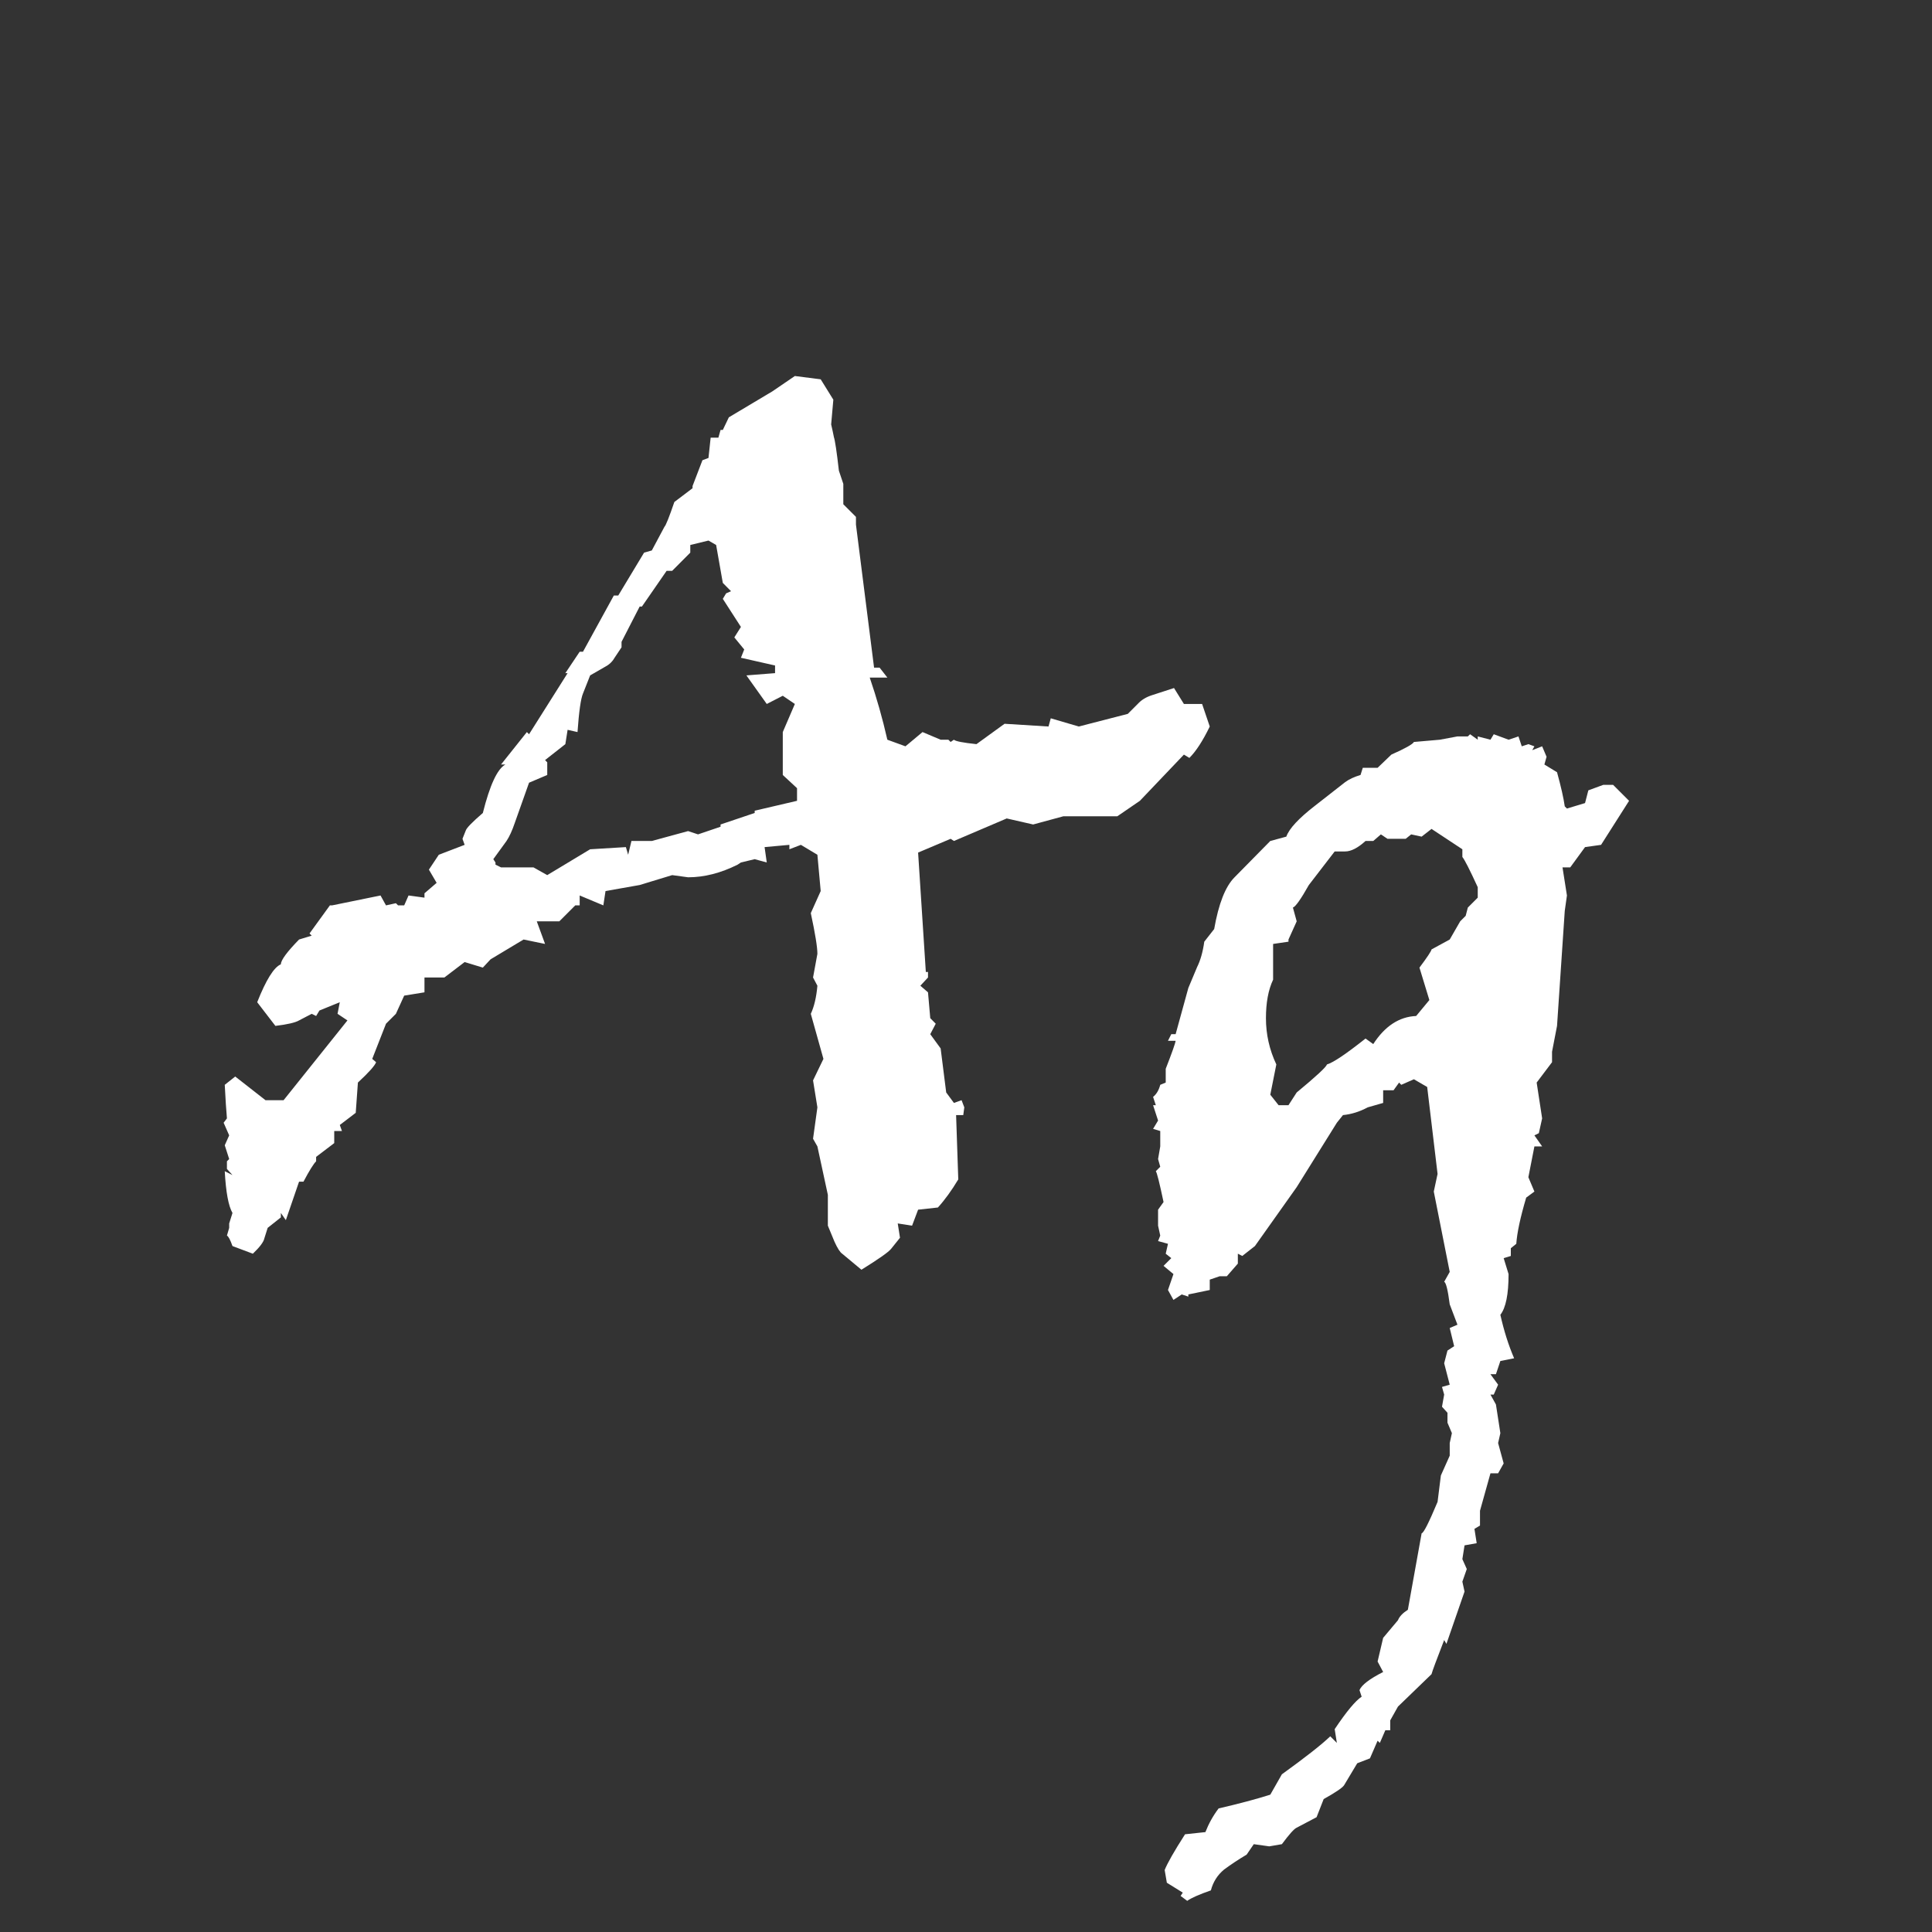<svg width="24" height="24" viewBox="0 0 24 24" fill="none" xmlns="http://www.w3.org/2000/svg">
<rect x="0" y="0" width="24" height="24" fill="#333333" stroke="none"/>
<path d="M9.874 4.671L10.195 4.712L10.352 4.965L10.325 5.272C10.339 5.332 10.35 5.384 10.359 5.43C10.373 5.471 10.394 5.61 10.421 5.847L10.476 6.011V6.264L10.633 6.421V6.517L10.858 8.294H10.927L11.023 8.417H10.804C10.89 8.668 10.963 8.925 11.023 9.189L11.248 9.271L11.46 9.094L11.685 9.189H11.781L11.809 9.217L11.85 9.189C11.868 9.208 11.961 9.226 12.13 9.244L12.479 8.991L13.025 9.025L13.053 8.923L13.401 9.025L14.01 8.868L14.133 8.745C14.178 8.695 14.238 8.659 14.31 8.636L14.584 8.547L14.707 8.745H14.933L15.028 9.025C14.942 9.203 14.857 9.333 14.775 9.415L14.707 9.374L14.16 9.948L13.88 10.14H13.21L12.834 10.242L12.506 10.167L11.85 10.447L11.809 10.42L11.405 10.591L11.501 12.074H11.528V12.143L11.433 12.245L11.528 12.327L11.556 12.648L11.624 12.717L11.556 12.847L11.685 13.024L11.754 13.571L11.85 13.701L11.945 13.667L11.979 13.756L11.966 13.852H11.877L11.904 14.651C11.822 14.788 11.738 14.904 11.651 15L11.405 15.027L11.33 15.226L11.152 15.198L11.18 15.376L11.07 15.513C11.038 15.554 10.915 15.64 10.701 15.773L10.462 15.574C10.435 15.556 10.403 15.506 10.366 15.424L10.284 15.226V14.843L10.154 14.241L10.1 14.146L10.154 13.756L10.1 13.421L10.229 13.154L10.072 12.594C10.113 12.507 10.141 12.391 10.154 12.245L10.1 12.143L10.154 11.849C10.154 11.767 10.127 11.598 10.072 11.343L10.195 11.069L10.154 10.618L9.949 10.495L9.806 10.55V10.495L9.498 10.523L9.525 10.714L9.375 10.673L9.204 10.714L9.163 10.741C8.953 10.846 8.748 10.898 8.548 10.898L8.35 10.871L7.946 10.994L7.522 11.069L7.495 11.247L7.201 11.124V11.247H7.146L6.948 11.445H6.668L6.771 11.726L6.504 11.671L6.094 11.917L5.998 12.02L5.772 11.951L5.52 12.143H5.273V12.327L5.021 12.368L4.918 12.594L4.795 12.717L4.624 13.154L4.672 13.195C4.658 13.236 4.583 13.321 4.446 13.448L4.419 13.824L4.221 13.975L4.248 14.05H4.152V14.2L3.927 14.371V14.426C3.895 14.458 3.842 14.542 3.77 14.679H3.715L3.551 15.157L3.489 15.068V15.123L3.325 15.253L3.284 15.383C3.275 15.428 3.227 15.492 3.141 15.574L2.888 15.479C2.86 15.401 2.838 15.358 2.819 15.349L2.847 15.253V15.198L2.888 15.068C2.838 14.982 2.806 14.809 2.792 14.549L2.888 14.597L2.819 14.521V14.426L2.847 14.398L2.792 14.227L2.847 14.104L2.778 13.947L2.819 13.893C2.81 13.792 2.801 13.653 2.792 13.476L2.922 13.373L3.298 13.667H3.523L4.316 12.676L4.193 12.594L4.221 12.45L3.968 12.553L3.927 12.621L3.872 12.594L3.715 12.676C3.669 12.703 3.571 12.726 3.421 12.744L3.195 12.45C3.305 12.172 3.403 12.015 3.489 11.979C3.489 11.928 3.564 11.826 3.715 11.671L3.872 11.623L3.845 11.596L4.098 11.247H4.125L4.727 11.124L4.795 11.247L4.918 11.22L4.945 11.247H5.021L5.075 11.124L5.273 11.151V11.097L5.424 10.967L5.328 10.803L5.451 10.618L5.772 10.495L5.745 10.42L5.786 10.317C5.795 10.286 5.866 10.213 5.998 10.099C6.085 9.752 6.178 9.552 6.278 9.497H6.224L6.545 9.094L6.572 9.121L7.051 8.362H7.023L7.201 8.096H7.242L7.625 7.398H7.68L8.001 6.865L8.097 6.838L8.254 6.544C8.272 6.526 8.313 6.423 8.377 6.236L8.603 6.065V6.038L8.726 5.717L8.801 5.689L8.828 5.437H8.924L8.951 5.341H8.979L9.054 5.184L9.594 4.862L9.874 4.671ZM8.801 6.715L8.575 6.77V6.865L8.35 7.091H8.281L7.974 7.535H7.946L7.721 7.973V8.041L7.639 8.164C7.611 8.214 7.573 8.253 7.522 8.28L7.331 8.39L7.242 8.615C7.215 8.679 7.192 8.839 7.174 9.094L7.051 9.066L7.023 9.244L6.771 9.442L6.798 9.47V9.627L6.572 9.723L6.395 10.222C6.363 10.317 6.328 10.393 6.292 10.447L6.128 10.673L6.155 10.714V10.741L6.224 10.775H6.627L6.798 10.871L7.331 10.55L7.775 10.523L7.803 10.618L7.844 10.447H8.097L8.548 10.324L8.671 10.365L8.951 10.27V10.242L9.375 10.099V10.071L9.901 9.948V9.791L9.724 9.627V9.094L9.874 8.745L9.724 8.643L9.525 8.745L9.272 8.39L9.628 8.362V8.267L9.204 8.171L9.245 8.068L9.122 7.918L9.204 7.788L8.979 7.439L9.02 7.371L9.081 7.344L8.979 7.241L8.896 6.77L8.801 6.715ZM18.385 18.767V18.951L18.316 18.992L18.344 19.17L18.193 19.197L18.166 19.368L18.221 19.491L18.166 19.648L18.193 19.771L17.968 20.421L17.94 20.373C17.845 20.619 17.792 20.76 17.783 20.797L17.366 21.2L17.27 21.371V21.494H17.209L17.141 21.651L17.113 21.624L17.018 21.843L16.86 21.904L16.696 22.178C16.674 22.21 16.589 22.267 16.443 22.349L16.355 22.574L16.108 22.704C16.076 22.718 16.015 22.786 15.924 22.909L15.767 22.936L15.575 22.909L15.486 23.039C15.386 23.098 15.293 23.16 15.206 23.224C15.124 23.292 15.069 23.379 15.042 23.483C14.896 23.534 14.798 23.577 14.748 23.613L14.666 23.552L14.693 23.511L14.495 23.388L14.468 23.23C14.5 23.148 14.584 23 14.721 22.786L14.974 22.759C15.015 22.654 15.069 22.556 15.138 22.465C15.393 22.406 15.607 22.349 15.78 22.294L15.924 22.041C16.215 21.831 16.416 21.674 16.525 21.569L16.607 21.651L16.58 21.48C16.726 21.262 16.838 21.127 16.915 21.077L16.888 20.995C16.915 20.931 17.013 20.856 17.182 20.77L17.113 20.64L17.182 20.346L17.366 20.127C17.384 20.081 17.425 20.038 17.489 19.997L17.66 19.047C17.683 19.047 17.749 18.917 17.858 18.657L17.899 18.329L18.009 18.083V17.926L18.036 17.803L17.981 17.673V17.55L17.913 17.475L17.94 17.324L17.913 17.229L18.009 17.201L17.94 16.935L17.981 16.777L18.064 16.723L18.009 16.497L18.105 16.456L18.009 16.203C17.986 16.025 17.963 15.932 17.94 15.923L18.009 15.8L17.811 14.802L17.858 14.583L17.729 13.503L17.564 13.407L17.407 13.476L17.38 13.448L17.311 13.544H17.182V13.701L16.99 13.756C16.89 13.81 16.787 13.842 16.683 13.852L16.607 13.947L16.108 14.747L15.589 15.479L15.432 15.602L15.377 15.574V15.697L15.24 15.854H15.151L15.028 15.896V16.025L14.762 16.08V16.107L14.68 16.08L14.577 16.148L14.509 16.025L14.577 15.827L14.454 15.725L14.55 15.629L14.481 15.574L14.509 15.451L14.386 15.417L14.413 15.349L14.386 15.226V15.027L14.454 14.932C14.404 14.695 14.372 14.567 14.358 14.549L14.413 14.494L14.386 14.398L14.413 14.241V14.05L14.324 14.023L14.386 13.92L14.324 13.729H14.358L14.324 13.626C14.365 13.594 14.395 13.544 14.413 13.476L14.481 13.448V13.277C14.559 13.077 14.6 12.961 14.604 12.929H14.509L14.55 12.847H14.604L14.762 12.273L14.871 12.013C14.912 11.931 14.942 11.826 14.96 11.698L15.083 11.541C15.138 11.227 15.222 11.012 15.336 10.898L15.78 10.447L15.979 10.393C16.015 10.292 16.134 10.165 16.334 10.01L16.71 9.716C16.76 9.679 16.824 9.65 16.901 9.627L16.929 9.538H17.113L17.284 9.374C17.457 9.297 17.551 9.244 17.564 9.217L17.886 9.189L18.105 9.148H18.234L18.262 9.121L18.357 9.189V9.148L18.515 9.189L18.556 9.121L18.74 9.189L18.863 9.148L18.904 9.271L18.986 9.244L19.061 9.271L19.034 9.319L19.157 9.271L19.212 9.401L19.185 9.497L19.342 9.593C19.392 9.775 19.424 9.916 19.438 10.017L19.465 10.044L19.69 9.976L19.731 9.818L19.916 9.75H20.039L20.237 9.948L19.889 10.495L19.69 10.523L19.506 10.775H19.41L19.465 11.124L19.438 11.315L19.342 12.744L19.28 13.065V13.195L19.089 13.448L19.157 13.893L19.116 14.077L19.061 14.104L19.157 14.241H19.061L18.986 14.624L19.061 14.802L18.959 14.877C18.886 15.123 18.845 15.315 18.836 15.451L18.768 15.506V15.602L18.679 15.629L18.74 15.827C18.74 16.078 18.706 16.246 18.638 16.333C18.683 16.534 18.74 16.713 18.809 16.873L18.638 16.907L18.583 17.071H18.515L18.61 17.201L18.556 17.324H18.515L18.583 17.447L18.638 17.803L18.61 17.926L18.679 18.179L18.61 18.302H18.515L18.385 18.767ZM17.783 10.297L17.66 10.393L17.53 10.365L17.462 10.42H17.236L17.154 10.365L17.059 10.447H16.963C16.867 10.534 16.783 10.577 16.71 10.577H16.58L16.259 10.994C16.159 11.172 16.092 11.265 16.061 11.274L16.108 11.445L16.006 11.671V11.698L15.815 11.726V12.17C15.755 12.297 15.726 12.457 15.726 12.648C15.726 12.849 15.769 13.04 15.855 13.223L15.78 13.599L15.883 13.729H16.006L16.108 13.571C16.35 13.371 16.475 13.255 16.484 13.223C16.562 13.2 16.721 13.093 16.963 12.901L17.059 12.97C17.204 12.746 17.382 12.63 17.592 12.621L17.756 12.423L17.633 12.02C17.729 11.892 17.779 11.817 17.783 11.794L18.009 11.671L18.139 11.445L18.207 11.377L18.234 11.274L18.357 11.151V11.021C18.257 10.803 18.193 10.677 18.166 10.646V10.55L17.783 10.297Z" fill="white"/>
</svg>
